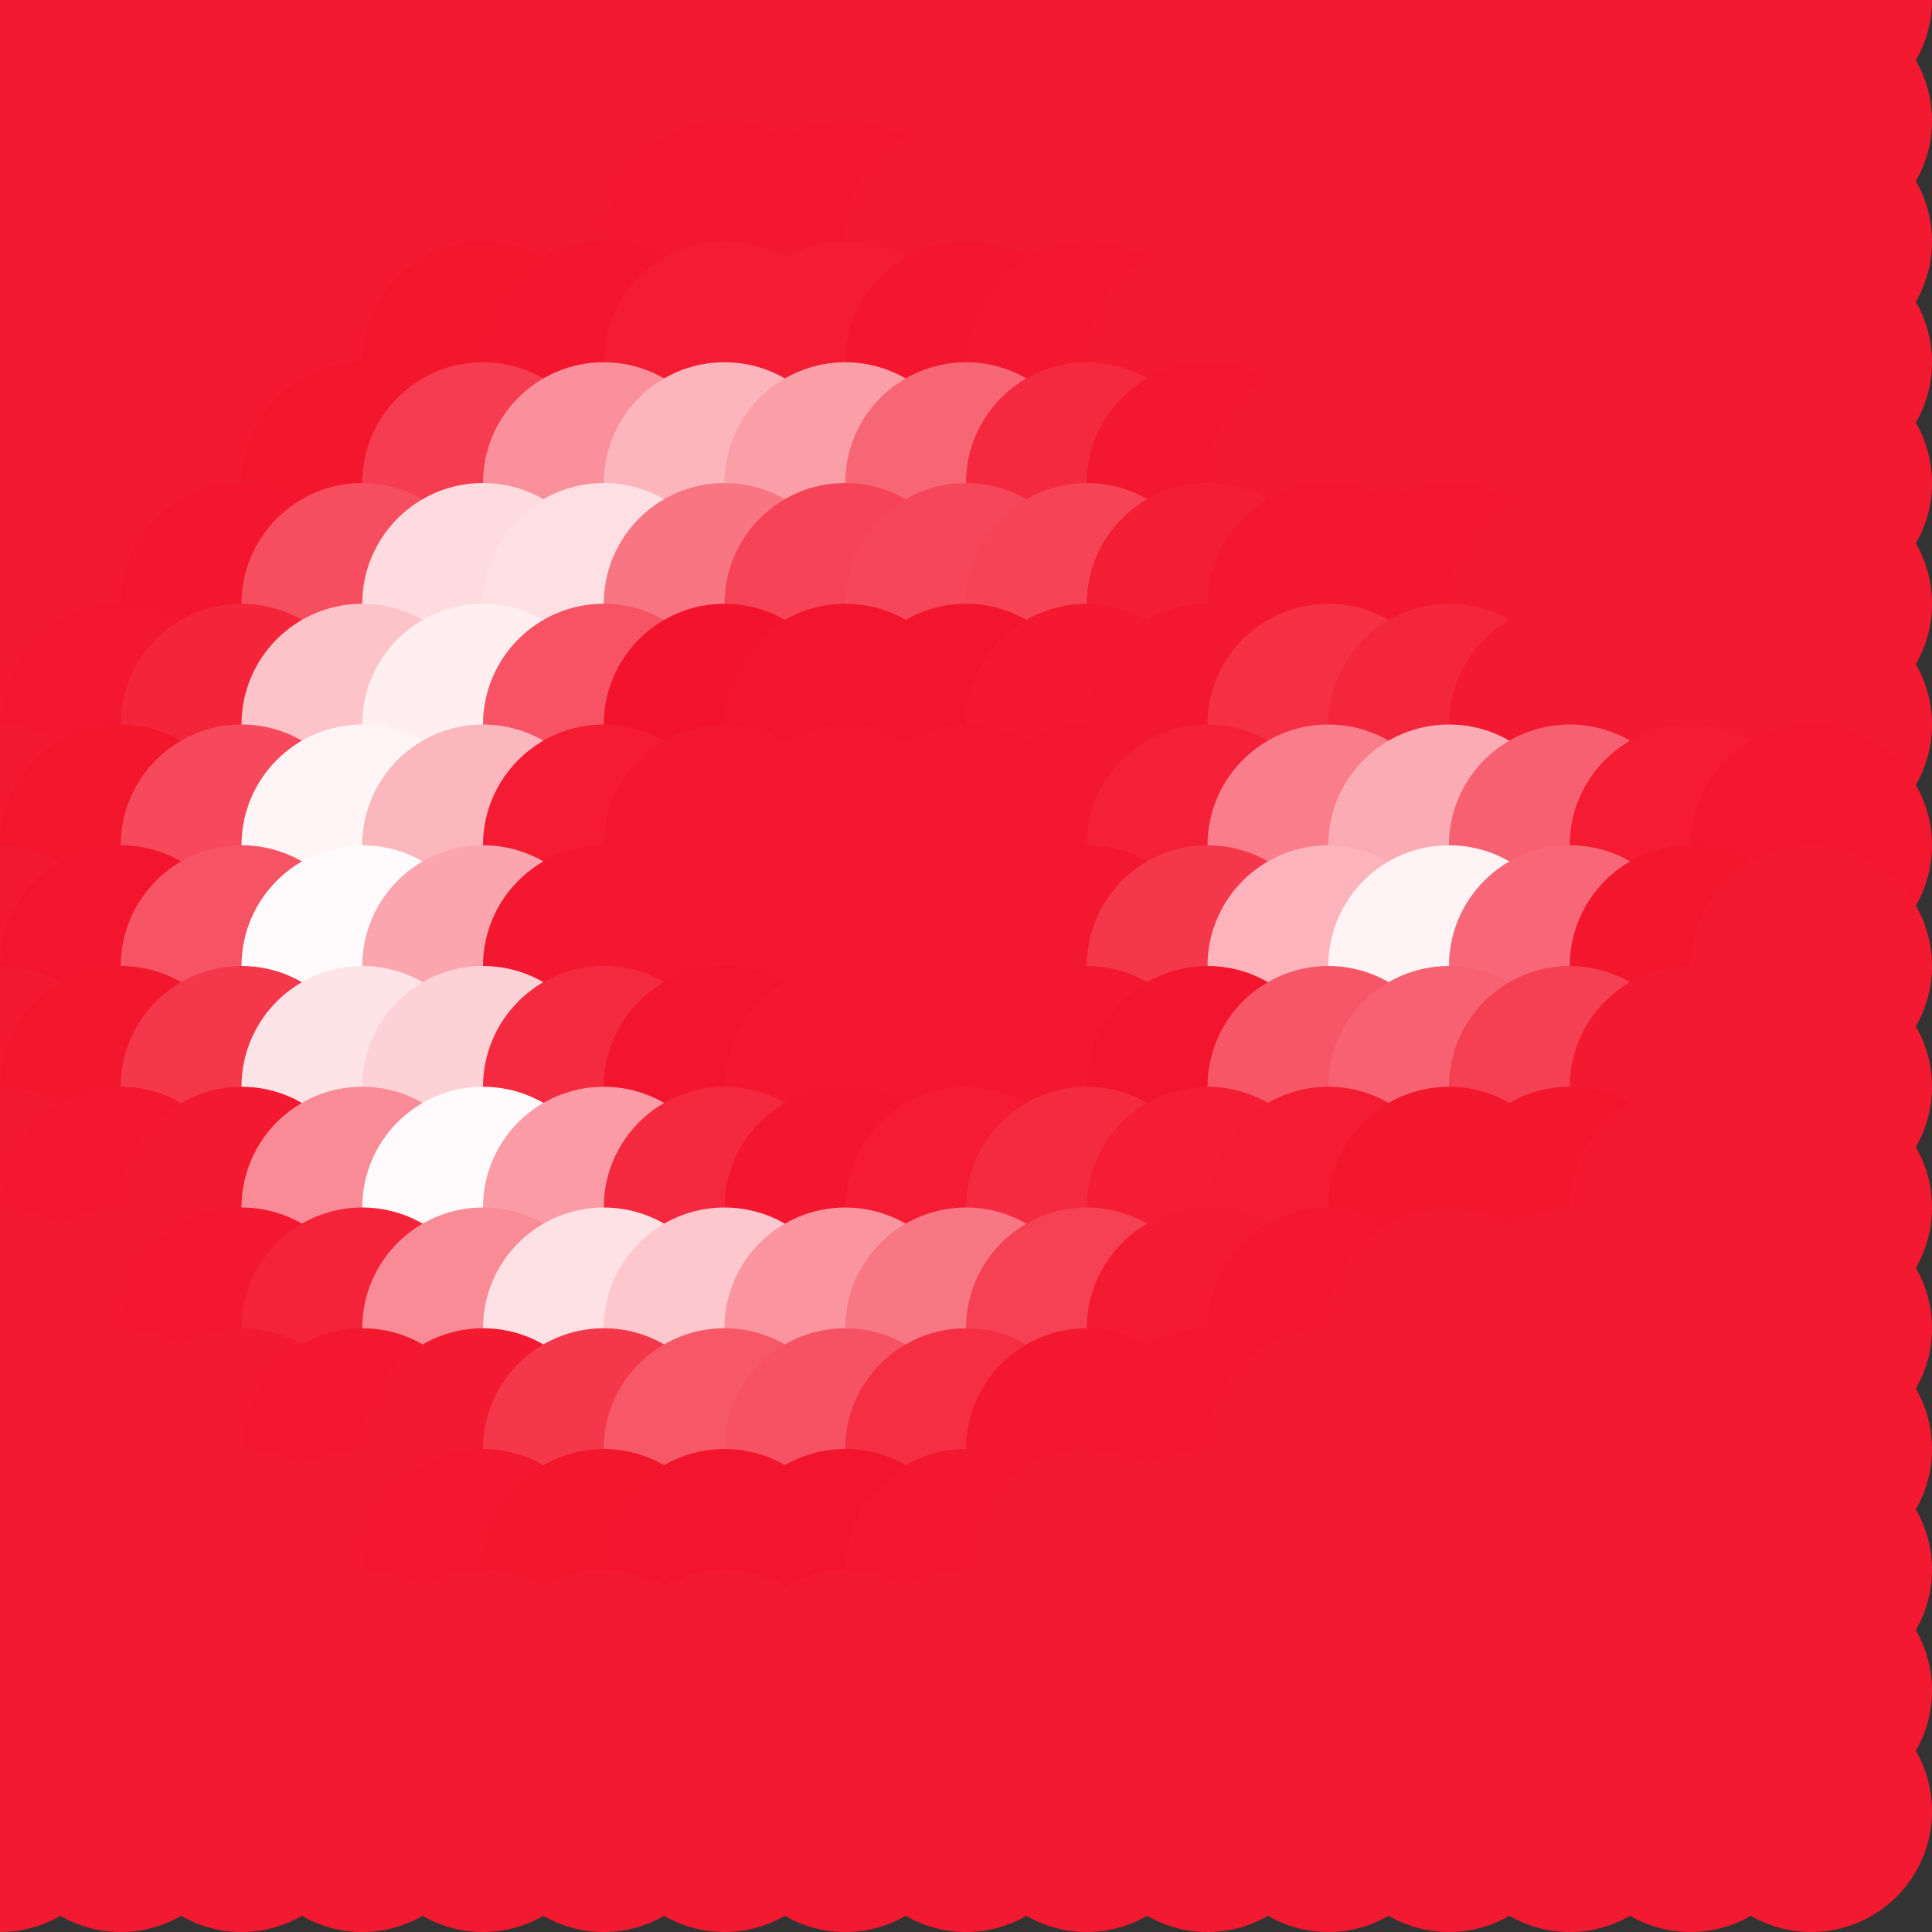 <?xml version="1.0" standalone="no"?>
<!DOCTYPE svg PUBLIC "-//W3C//DTD SVG 20010904//EN"
  "http://www.w3.org/TR/2001/REC-SVG-20010904/DTD/svg10.dtd">
<svg width="16" height="16">
  <rect width="100%" height="100%" fill="#333333" stroke="none"/>
  <circle cx="0" cy="0" r="1" fill="srgba(243,25,48,1)"/>
  <circle cx="1" cy="0" r="1" fill="srgba(243,25,48,1)"/>
  <circle cx="2" cy="0" r="1" fill="srgba(243,25,48,1)"/>
  <circle cx="3" cy="0" r="1" fill="srgba(243,25,48,1)"/>
  <circle cx="4" cy="0" r="1" fill="srgba(243,25,48,1)"/>
  <circle cx="5" cy="0" r="1" fill="srgba(243,25,48,1)"/>
  <circle cx="6" cy="0" r="1" fill="srgba(243,25,48,1)"/>
  <circle cx="7" cy="0" r="1" fill="srgba(243,25,48,1)"/>
  <circle cx="8" cy="0" r="1" fill="srgba(243,25,48,1)"/>
  <circle cx="9" cy="0" r="1" fill="srgba(243,25,48,1)"/>
  <circle cx="10" cy="0" r="1" fill="srgba(243,25,48,1)"/>
  <circle cx="11" cy="0" r="1" fill="srgba(243,25,48,1)"/>
  <circle cx="12" cy="0" r="1" fill="srgba(243,25,48,1)"/>
  <circle cx="13" cy="0" r="1" fill="srgba(243,25,48,1)"/>
  <circle cx="14" cy="0" r="1" fill="srgba(243,25,48,1)"/>
  <circle cx="15" cy="0" r="1" fill="srgba(243,25,48,1)"/>
  <circle cx="0" cy="1" r="1" fill="srgba(243,25,48,1)"/>
  <circle cx="1" cy="1" r="1" fill="srgba(243,25,48,1)"/>
  <circle cx="2" cy="1" r="1" fill="srgba(243,25,48,1)"/>
  <circle cx="3" cy="1" r="1" fill="srgba(243,25,48,1)"/>
  <circle cx="4" cy="1" r="1" fill="srgba(243,25,48,1)"/>
  <circle cx="5" cy="1" r="1" fill="srgba(243,25,48,1)"/>
  <circle cx="6" cy="1" r="1" fill="srgba(243,25,48,1)"/>
  <circle cx="7" cy="1" r="1" fill="srgba(243,25,48,1)"/>
  <circle cx="8" cy="1" r="1" fill="srgba(243,25,48,1)"/>
  <circle cx="9" cy="1" r="1" fill="srgba(243,25,48,1)"/>
  <circle cx="10" cy="1" r="1" fill="srgba(243,25,48,1)"/>
  <circle cx="11" cy="1" r="1" fill="srgba(243,25,48,1)"/>
  <circle cx="12" cy="1" r="1" fill="srgba(243,25,48,1)"/>
  <circle cx="13" cy="1" r="1" fill="srgba(243,25,48,1)"/>
  <circle cx="14" cy="1" r="1" fill="srgba(243,25,48,1)"/>
  <circle cx="15" cy="1" r="1" fill="srgba(243,25,48,1)"/>
  <circle cx="0" cy="2" r="1" fill="srgba(243,25,48,1)"/>
  <circle cx="1" cy="2" r="1" fill="srgba(243,25,48,1)"/>
  <circle cx="2" cy="2" r="1" fill="srgba(243,25,48,1)"/>
  <circle cx="3" cy="2" r="1" fill="srgba(243,25,48,1)"/>
  <circle cx="4" cy="2" r="1" fill="srgba(243,25,48,1)"/>
  <circle cx="5" cy="2" r="1" fill="srgba(95.294%,9.793%,18.813%,1)"/>
  <circle cx="6" cy="2" r="1" fill="srgba(95.29%,9.717%,18.746%,1)"/>
  <circle cx="7" cy="2" r="1" fill="srgba(95.291%,9.743%,18.769%,1)"/>
  <circle cx="8" cy="2" r="1" fill="srgba(95.294%,9.802%,18.822%,1)"/>
  <circle cx="9" cy="2" r="1" fill="srgba(243,25,48,1)"/>
  <circle cx="10" cy="2" r="1" fill="srgba(243,25,48,1)"/>
  <circle cx="11" cy="2" r="1" fill="srgba(243,25,48,1)"/>
  <circle cx="12" cy="2" r="1" fill="srgba(243,25,48,1)"/>
  <circle cx="13" cy="2" r="1" fill="srgba(243,25,48,1)"/>
  <circle cx="14" cy="2" r="1" fill="srgba(243,25,48,1)"/>
  <circle cx="15" cy="2" r="1" fill="srgba(243,25,48,1)"/>
  <circle cx="0" cy="3" r="1" fill="srgba(243,25,48,1)"/>
  <circle cx="1" cy="3" r="1" fill="srgba(243,25,48,1)"/>
  <circle cx="2" cy="3" r="1" fill="srgba(95.294%,9.805%,18.825%,1)"/>
  <circle cx="3" cy="3" r="1" fill="srgba(95.294%,9.799%,18.82%,1)"/>
  <circle cx="4" cy="3" r="1" fill="srgba(95.251%,8.998%,18.099%,1)"/>
  <circle cx="5" cy="3" r="1" fill="srgba(95.251%,8.983%,18.085%,1)"/>
  <circle cx="6" cy="3" r="1" fill="srgba(95.369%,11.241%,20.116%,1)"/>
  <circle cx="7" cy="3" r="1" fill="srgba(95.354%,10.956%,19.86%,1)"/>
  <circle cx="8" cy="3" r="1" fill="srgba(95.25%,8.971%,18.073%,1)"/>
  <circle cx="9" cy="3" r="1" fill="srgba(95.274%,9.429%,18.485%,1)"/>
  <circle cx="10" cy="3" r="1" fill="srgba(95.296%,9.819%,18.837%,1)"/>
  <circle cx="11" cy="3" r="1" fill="srgba(243,25,48,1)"/>
  <circle cx="12" cy="3" r="1" fill="srgba(243,25,48,1)"/>
  <circle cx="13" cy="3" r="1" fill="srgba(243,25,48,1)"/>
  <circle cx="14" cy="3" r="1" fill="srgba(243,25,48,1)"/>
  <circle cx="15" cy="3" r="1" fill="srgba(243,25,48,1)"/>
  <circle cx="0" cy="4" r="1" fill="srgba(243,25,48,1)"/>
  <circle cx="1" cy="4" r="1" fill="srgba(243,25,48,1)"/>
  <circle cx="2" cy="4" r="1" fill="srgba(95.293%,9.784%,18.807%,1)"/>
  <circle cx="3" cy="4" r="1" fill="srgba(95.262%,9.175%,18.257%,1)"/>
  <circle cx="4" cy="4" r="1" fill="srgba(96.019%,23.688%,31.319%,1)"/>
  <circle cx="5" cy="4" r="1" fill="srgba(97.72%,56.3%,60.668%,1)"/>
  <circle cx="6" cy="4" r="1" fill="srgba(98.486%,70.974%,73.881%,1)"/>
  <circle cx="7" cy="4" r="1" fill="srgba(98.007%,61.773%,65.623%,1)"/>
  <circle cx="8" cy="4" r="1" fill="srgba(96.87%,39.966%,45.992%,1)"/>
  <circle cx="9" cy="4" r="1" fill="srgba(95.61%,15.874%,24.285%,1)"/>
  <circle cx="10" cy="4" r="1" fill="srgba(95.28%,9.558%,18.601%,1)"/>
  <circle cx="11" cy="4" r="1" fill="srgba(243,25,48,1)"/>
  <circle cx="12" cy="4" r="1" fill="srgba(243,25,48,1)"/>
  <circle cx="13" cy="4" r="1" fill="srgba(243,25,48,1)"/>
  <circle cx="14" cy="4" r="1" fill="srgba(243,25,48,1)"/>
  <circle cx="15" cy="4" r="1" fill="srgba(243,25,48,1)"/>
  <circle cx="0" cy="5" r="1" fill="srgba(243,25,48,1)"/>
  <circle cx="1" cy="5" r="1" fill="srgba(95.294%,9.81%,18.83%,1)"/>
  <circle cx="2" cy="5" r="1" fill="srgba(95.248%,8.939%,18.045%,1)"/>
  <circle cx="3" cy="5" r="1" fill="srgba(96.37%,30.41%,37.369%,1)"/>
  <circle cx="4" cy="5" r="1" fill="srgba(99.263%,85.875%,87.285%,1)"/>
  <circle cx="5" cy="5" r="1" fill="srgba(99.344%,87.369%,88.685%,1)"/>
  <circle cx="6" cy="5" r="1" fill="srgba(97.211%,46.302%,51.887%,1)"/>
  <circle cx="7" cy="5" r="1" fill="srgba(96.184%,26.535%,34.173%,1)"/>
  <circle cx="8" cy="5" r="1" fill="srgba(96.236%,27.518%,35.048%,1)"/>
  <circle cx="9" cy="5" r="1" fill="srgba(96.158%,26.181%,33.732%,1)"/>
  <circle cx="10" cy="5" r="1" fill="srgba(95.396%,11.746%,20.592%,1)"/>
  <circle cx="11" cy="5" r="1" fill="srgba(95.268%,9.317%,18.383%,1)"/>
  <circle cx="12" cy="5" r="1" fill="srgba(95.279%,9.525%,18.572%,1)"/>
  <circle cx="13" cy="5" r="1" fill="srgba(95.294%,9.79%,18.811%,1)"/>
  <circle cx="14" cy="5" r="1" fill="srgba(95.294%,9.793%,18.814%,1)"/>
  <circle cx="15" cy="5" r="1" fill="srgba(243,25,48,1)"/>
  <circle cx="0" cy="6" r="1" fill="srgba(243,25,48,1)"/>
  <circle cx="1" cy="6" r="1" fill="srgba(95.277%,9.476%,18.527%,1)"/>
  <circle cx="2" cy="6" r="1" fill="srgba(95.549%,14.71%,23.239%,1)"/>
  <circle cx="3" cy="6" r="1" fill="srgba(98.761%,76.268%,78.639%,1)"/>
  <circle cx="4" cy="6" r="1" fill="srgba(99.664%,93.526%,94.202%,1)"/>
  <circle cx="5" cy="6" r="1" fill="srgba(96.495%,32.534%,39.544%,1)"/>
  <circle cx="6" cy="6" r="1" fill="srgba(95.2%,7.596%,17.197%,1)"/>
  <circle cx="7" cy="6" r="1" fill="srgba(95.241%,8.37%,17.89%,1)"/>
  <circle cx="8" cy="6" r="1" fill="srgba(95.239%,8.351%,17.873%,1)"/>
  <circle cx="9" cy="6" r="1" fill="srgba(95.317%,9.844%,19.213%,1)"/>
  <circle cx="10" cy="6" r="1" fill="srgba(95.296%,9.607%,18.833%,1)"/>
  <circle cx="11" cy="6" r="1" fill="srgba(95.779%,19.087%,27.181%,1)"/>
  <circle cx="12" cy="6" r="1" fill="srgba(95.563%,14.968%,23.471%,1)"/>
  <circle cx="13" cy="6" r="1" fill="srgba(95.306%,10.046%,19.042%,1)"/>
  <circle cx="14" cy="6" r="1" fill="srgba(95.308%,10.077%,19.069%,1)"/>
  <circle cx="15" cy="6" r="1" fill="srgba(95.293%,9.787%,18.808%,1)"/>
  <circle cx="0" cy="7" r="1" fill="srgba(243,25,48,1)"/>
  <circle cx="1" cy="7" r="1" fill="srgba(95.235%,8.667%,17.8%,1)"/>
  <circle cx="2" cy="7" r="1" fill="srgba(96.281%,28.724%,35.849%,1)"/>
  <circle cx="3" cy="7" r="1" fill="srgba(99.789%,95.979%,96.374%,1)"/>
  <circle cx="4" cy="7" r="1" fill="srgba(98.505%,71.215%,74.209%,1)"/>
  <circle cx="5" cy="7" r="1" fill="srgba(95.355%,10.597%,19.886%,1)"/>
  <circle cx="6" cy="7" r="1" fill="srgba(95.287%,9.271%,18.698%,1)"/>
  <circle cx="7" cy="7" r="1" fill="srgba(95.294%,9.413%,18.825%,1)"/>
  <circle cx="8" cy="7" r="1" fill="srgba(95.294%,9.413%,18.825%,1)"/>
  <circle cx="9" cy="7" r="1" fill="srgba(95.285%,9.247%,18.679%,1)"/>
  <circle cx="10" cy="7" r="1" fill="srgba(95.457%,12.608%,21.642%,1)"/>
  <circle cx="11" cy="7" r="1" fill="srgba(97.351%,49.178%,54.295%,1)"/>
  <circle cx="12" cy="7" r="1" fill="srgba(98.27%,66.856%,70.167%,1)"/>
  <circle cx="13" cy="7" r="1" fill="srgba(96.748%,37.675%,43.908%,1)"/>
  <circle cx="14" cy="7" r="1" fill="srgba(95.346%,10.799%,19.718%,1)"/>
  <circle cx="15" cy="7" r="1" fill="srgba(95.29%,9.714%,18.743%,1)"/>
  <circle cx="0" cy="8" r="1" fill="srgba(243,25,48,1)"/>
  <circle cx="1" cy="8" r="1" fill="srgba(95.225%,8.473%,17.627%,1)"/>
  <circle cx="2" cy="8" r="1" fill="srgba(96.484%,32.625%,39.362%,1)"/>
  <circle cx="3" cy="8" r="1" fill="srgba(99.915%,98.379%,98.535%,1)"/>
  <circle cx="4" cy="8" r="1" fill="srgba(98.183%,65.007%,68.643%,1)"/>
  <circle cx="5" cy="8" r="1" fill="srgba(95.277%,9.075%,18.521%,1)"/>
  <circle cx="6" cy="8" r="1" fill="srgba(95.294%,9.403%,18.816%,1)"/>
  <circle cx="7" cy="8" r="1" fill="srgba(243,24,48,1)"/>
  <circle cx="8" cy="8" r="1" fill="srgba(95.294%,9.409%,18.822%,1)"/>
  <circle cx="9" cy="8" r="1" fill="srgba(95.274%,9.021%,18.476%,1)"/>
  <circle cx="10" cy="8" r="1" fill="srgba(95.933%,21.741%,29.851%,1)"/>
  <circle cx="11" cy="8" r="1" fill="srgba(98.439%,70.053%,73.085%,1)"/>
  <circle cx="12" cy="8" r="1" fill="srgba(99.754%,95.299%,95.766%,1)"/>
  <circle cx="13" cy="8" r="1" fill="srgba(96.901%,40.603%,46.541%,1)"/>
  <circle cx="14" cy="8" r="1" fill="srgba(95.238%,8.734%,17.862%,1)"/>
  <circle cx="15" cy="8" r="1" fill="srgba(95.294%,9.798%,18.817%,1)"/>
  <circle cx="0" cy="9" r="1" fill="srgba(243,25,48,1)"/>
  <circle cx="1" cy="9" r="1" fill="srgba(95.254%,9.053%,18.149%,1)"/>
  <circle cx="2" cy="9" r="1" fill="srgba(95.923%,21.837%,29.654%,1)"/>
  <circle cx="3" cy="9" r="1" fill="srgba(99.448%,89.428%,90.483%,1)"/>
  <circle cx="4" cy="9" r="1" fill="srgba(99.083%,82.348%,84.186%,1)"/>
  <circle cx="5" cy="9" r="1" fill="srgba(95.666%,16.584%,25.251%,1)"/>
  <circle cx="6" cy="9" r="1" fill="srgba(95.245%,8.463%,17.974%,1)"/>
  <circle cx="7" cy="9" r="1" fill="srgba(243,24,48,1)"/>
  <circle cx="8" cy="9" r="1" fill="srgba(95.291%,9.354%,18.772%,1)"/>
  <circle cx="9" cy="9" r="1" fill="srgba(95.276%,9.062%,18.515%,1)"/>
  <circle cx="10" cy="9" r="1" fill="srgba(95.232%,8.313%,17.748%,1)"/>
  <circle cx="11" cy="9" r="1" fill="srgba(96.536%,33.599%,40.258%,1)"/>
  <circle cx="12" cy="9" r="1" fill="srgba(96.779%,38.262%,44.434%,1)"/>
  <circle cx="13" cy="9" r="1" fill="srgba(96.074%,24.752%,32.276%,1)"/>
  <circle cx="14" cy="9" r="1" fill="srgba(95.309%,10.104%,19.094%,1)"/>
  <circle cx="15" cy="9" r="1" fill="srgba(95.293%,9.78%,18.802%,1)"/>
  <circle cx="0" cy="10" r="1" fill="srgba(243,25,48,1)"/>
  <circle cx="1" cy="10" r="1" fill="srgba(95.291%,9.74%,18.765%,1)"/>
  <circle cx="2" cy="10" r="1" fill="srgba(95.308%,10.079%,19.071%,1)"/>
  <circle cx="3" cy="10" r="1" fill="srgba(97.629%,54.539%,59.084%,1)"/>
  <circle cx="4" cy="10" r="1" fill="srgba(99.896%,97.996%,98.201%,1)"/>
  <circle cx="5" cy="10" r="1" fill="srgba(97.961%,60.745%,64.825%,1)"/>
  <circle cx="6" cy="10" r="1" fill="srgba(95.654%,16.362%,25.052%,1)"/>
  <circle cx="7" cy="10" r="1" fill="srgba(95.271%,8.966%,18.425%,1)"/>
  <circle cx="8" cy="10" r="1" fill="srgba(95.367%,10.799%,20.072%,1)"/>
  <circle cx="9" cy="10" r="1" fill="srgba(95.663%,16.558%,25.194%,1)"/>
  <circle cx="10" cy="10" r="1" fill="srgba(95.398%,11.698%,20.615%,1)"/>
  <circle cx="11" cy="10" r="1" fill="srgba(95.364%,11.157%,20.038%,1)"/>
  <circle cx="12" cy="10" r="1" fill="srgba(95.264%,9.209%,18.288%,1)"/>
  <circle cx="13" cy="10" r="1" fill="srgba(95.256%,9.068%,18.161%,1)"/>
  <circle cx="14" cy="10" r="1" fill="srgba(95.294%,9.818%,18.836%,1)"/>
  <circle cx="15" cy="10" r="1" fill="srgba(243,25,48,1)"/>
  <circle cx="0" cy="11" r="1" fill="srgba(243,25,48,1)"/>
  <circle cx="1" cy="11" r="1" fill="srgba(95.294%,9.809%,18.828%,1)"/>
  <circle cx="2" cy="11" r="1" fill="srgba(95.274%,9.419%,18.477%,1)"/>
  <circle cx="3" cy="11" r="1" fill="srgba(95.515%,14.032%,22.629%,1)"/>
  <circle cx="4" cy="11" r="1" fill="srgba(97.62%,54.38%,58.943%,1)"/>
  <circle cx="5" cy="11" r="1" fill="srgba(99.37%,87.903%,89.116%,1)"/>
  <circle cx="6" cy="11" r="1" fill="srgba(98.856%,78.001%,80.276%,1)"/>
  <circle cx="7" cy="11" r="1" fill="srgba(97.818%,57.999%,62.348%,1)"/>
  <circle cx="8" cy="11" r="1" fill="srgba(97.224%,46.632%,52.106%,1)"/>
  <circle cx="9" cy="11" r="1" fill="srgba(96.13%,25.76%,33.23%,1)"/>
  <circle cx="10" cy="11" r="1" fill="srgba(95.319%,10.275%,19.246%,1)"/>
  <circle cx="11" cy="11" r="1" fill="srgba(95.287%,9.653%,18.688%,1)"/>
  <circle cx="12" cy="11" r="1" fill="srgba(95.293%,9.775%,18.798%,1)"/>
  <circle cx="13" cy="11" r="1" fill="srgba(95.294%,9.805%,18.825%,1)"/>
  <circle cx="14" cy="11" r="1" fill="srgba(243,25,48,1)"/>
  <circle cx="15" cy="11" r="1" fill="srgba(243,25,48,1)"/>
  <circle cx="0" cy="12" r="1" fill="srgba(243,25,48,1)"/>
  <circle cx="1" cy="12" r="1" fill="srgba(243,25,48,1)"/>
  <circle cx="2" cy="12" r="1" fill="srgba(95.296%,9.821%,18.839%,1)"/>
  <circle cx="3" cy="12" r="1" fill="srgba(95.274%,9.421%,18.479%,1)"/>
  <circle cx="4" cy="12" r="1" fill="srgba(95.305%,10.005%,19.005%,1)"/>
  <circle cx="5" cy="12" r="1" fill="srgba(95.92%,21.804%,29.624%,1)"/>
  <circle cx="6" cy="12" r="1" fill="srgba(96.581%,34.464%,41.015%,1)"/>
  <circle cx="7" cy="12" r="1" fill="srgba(96.466%,32.276%,39.043%,1)"/>
  <circle cx="8" cy="12" r="1" fill="srgba(95.732%,18.209%,26.383%,1)"/>
  <circle cx="9" cy="12" r="1" fill="srgba(95.29%,9.725%,18.749%,1)"/>
  <circle cx="10" cy="12" r="1" fill="srgba(95.29%,9.722%,18.75%,1)"/>
  <circle cx="11" cy="12" r="1" fill="srgba(95.294%,9.807%,18.827%,1)"/>
  <circle cx="12" cy="12" r="1" fill="srgba(243,25,48,1)"/>
  <circle cx="13" cy="12" r="1" fill="srgba(243,25,48,1)"/>
  <circle cx="14" cy="12" r="1" fill="srgba(243,25,48,1)"/>
  <circle cx="15" cy="12" r="1" fill="srgba(243,25,48,1)"/>
  <circle cx="0" cy="13" r="1" fill="srgba(243,25,48,1)"/>
  <circle cx="1" cy="13" r="1" fill="srgba(243,25,48,1)"/>
  <circle cx="2" cy="13" r="1" fill="srgba(243,25,48,1)"/>
  <circle cx="3" cy="13" r="1" fill="srgba(95.294%,9.809%,18.827%,1)"/>
  <circle cx="4" cy="13" r="1" fill="srgba(95.291%,9.743%,18.769%,1)"/>
  <circle cx="5" cy="13" r="1" fill="srgba(95.254%,9.056%,18.151%,1)"/>
  <circle cx="6" cy="13" r="1" fill="srgba(95.222%,8.432%,17.589%,1)"/>
  <circle cx="7" cy="13" r="1" fill="srgba(95.228%,8.559%,17.702%,1)"/>
  <circle cx="8" cy="13" r="1" fill="srgba(95.271%,9.354%,18.419%,1)"/>
  <circle cx="9" cy="13" r="1" fill="srgba(95.294%,9.802%,18.822%,1)"/>
  <circle cx="10" cy="13" r="1" fill="srgba(243,25,48,1)"/>
  <circle cx="11" cy="13" r="1" fill="srgba(243,25,48,1)"/>
  <circle cx="12" cy="13" r="1" fill="srgba(243,25,48,1)"/>
  <circle cx="13" cy="13" r="1" fill="srgba(243,25,48,1)"/>
  <circle cx="14" cy="13" r="1" fill="srgba(243,25,48,1)"/>
  <circle cx="15" cy="13" r="1" fill="srgba(243,25,48,1)"/>
  <circle cx="0" cy="14" r="1" fill="srgba(243,25,48,1)"/>
  <circle cx="1" cy="14" r="1" fill="srgba(243,25,48,1)"/>
  <circle cx="2" cy="14" r="1" fill="srgba(243,25,48,1)"/>
  <circle cx="3" cy="14" r="1" fill="srgba(243,25,48,1)"/>
  <circle cx="4" cy="14" r="1" fill="srgba(243,25,48,1)"/>
  <circle cx="5" cy="14" r="1" fill="srgba(243,25,48,1)"/>
  <circle cx="6" cy="14" r="1" fill="srgba(243,25,48,1)"/>
  <circle cx="7" cy="14" r="1" fill="srgba(243,25,48,1)"/>
  <circle cx="8" cy="14" r="1" fill="srgba(243,25,48,1)"/>
  <circle cx="9" cy="14" r="1" fill="srgba(243,25,48,1)"/>
  <circle cx="10" cy="14" r="1" fill="srgba(243,25,48,1)"/>
  <circle cx="11" cy="14" r="1" fill="srgba(243,25,48,1)"/>
  <circle cx="12" cy="14" r="1" fill="srgba(243,25,48,1)"/>
  <circle cx="13" cy="14" r="1" fill="srgba(243,25,48,1)"/>
  <circle cx="14" cy="14" r="1" fill="srgba(243,25,48,1)"/>
  <circle cx="15" cy="14" r="1" fill="srgba(243,25,48,1)"/>
  <circle cx="0" cy="15" r="1" fill="srgba(243,25,48,1)"/>
  <circle cx="1" cy="15" r="1" fill="srgba(243,25,48,1)"/>
  <circle cx="2" cy="15" r="1" fill="srgba(243,25,48,1)"/>
  <circle cx="3" cy="15" r="1" fill="srgba(243,25,48,1)"/>
  <circle cx="4" cy="15" r="1" fill="srgba(243,25,48,1)"/>
  <circle cx="5" cy="15" r="1" fill="srgba(243,25,48,1)"/>
  <circle cx="6" cy="15" r="1" fill="srgba(243,25,48,1)"/>
  <circle cx="7" cy="15" r="1" fill="srgba(243,25,48,1)"/>
  <circle cx="8" cy="15" r="1" fill="srgba(243,25,48,1)"/>
  <circle cx="9" cy="15" r="1" fill="srgba(243,25,48,1)"/>
  <circle cx="10" cy="15" r="1" fill="srgba(243,25,48,1)"/>
  <circle cx="11" cy="15" r="1" fill="srgba(243,25,48,1)"/>
  <circle cx="12" cy="15" r="1" fill="srgba(243,25,48,1)"/>
  <circle cx="13" cy="15" r="1" fill="srgba(243,25,48,1)"/>
  <circle cx="14" cy="15" r="1" fill="srgba(243,25,48,1)"/>
  <circle cx="15" cy="15" r="1" fill="srgba(243,25,48,1)"/>
</svg>
